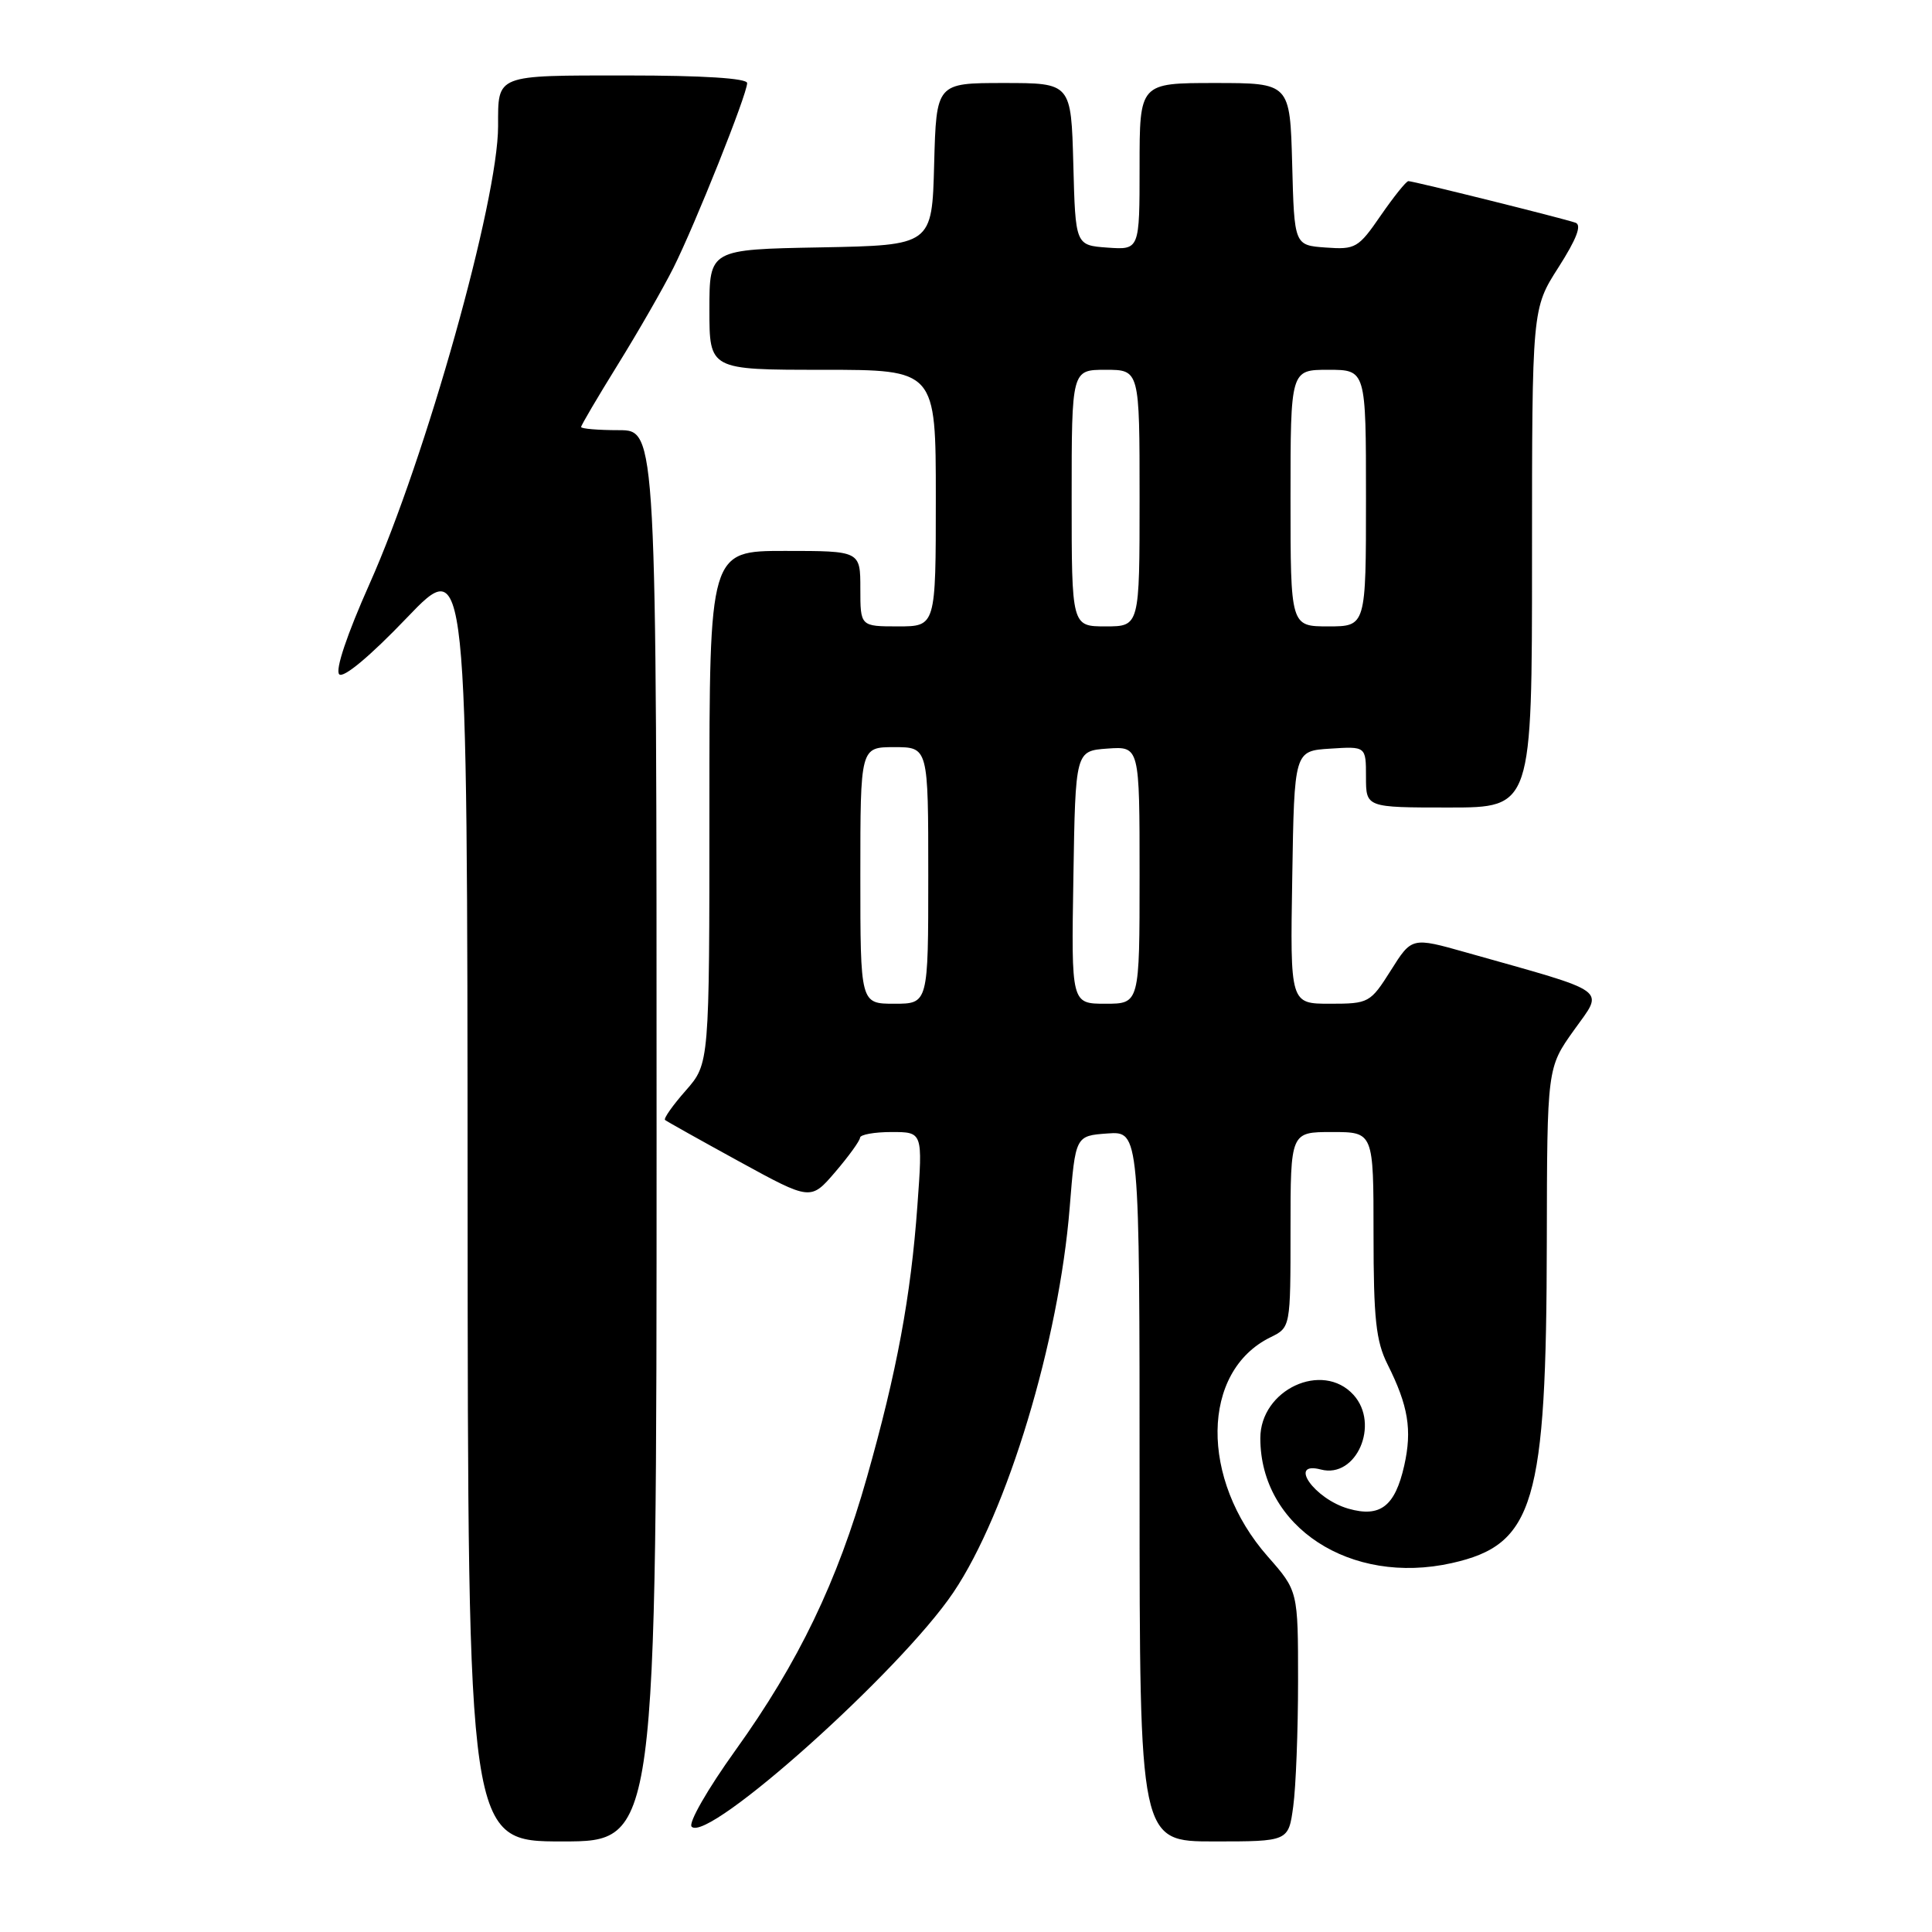<?xml version="1.0" encoding="UTF-8" standalone="no"?>
<!DOCTYPE svg PUBLIC "-//W3C//DTD SVG 1.1//EN" "http://www.w3.org/Graphics/SVG/1.1/DTD/svg11.dtd" >
<svg xmlns="http://www.w3.org/2000/svg" xmlns:xlink="http://www.w3.org/1999/xlink" version="1.1" viewBox="0 0 256 256">
 <g >
 <path fill="currentColor"
d=" M 87.00 150.50 C 87.00 57.00 87.00 57.00 82.00 57.00 C 79.25 57.00 77.00 56.81 77.00 56.58 C 77.00 56.35 79.19 52.63 81.86 48.32 C 84.53 44.01 87.85 38.24 89.23 35.49 C 92.12 29.72 99.00 12.49 99.00 11.01 C 99.00 10.37 93.11 10.00 83.11 10.00 C 65.54 10.00 66.00 9.82 66.00 16.71 C 66.00 26.56 56.43 60.65 48.96 77.38 C 45.98 84.07 44.39 88.79 44.95 89.35 C 45.50 89.90 49.03 86.96 53.89 81.88 C 61.92 73.50 61.92 73.50 61.96 158.75 C 62.00 244.00 62.00 244.00 74.50 244.00 C 87.00 244.00 87.00 244.00 87.00 150.50 Z  M 171.36 239.36 C 171.71 236.81 172.00 229.34 172.00 222.76 C 172.00 210.81 172.00 210.81 167.98 206.24 C 158.97 196.00 159.14 181.70 168.34 177.20 C 171.00 175.89 171.00 175.89 171.00 162.95 C 171.00 150.00 171.00 150.00 176.50 150.00 C 182.00 150.00 182.00 150.00 182.00 163.54 C 182.00 174.74 182.32 177.72 183.86 180.79 C 186.61 186.28 187.13 189.46 186.07 194.19 C 184.85 199.60 182.89 201.11 178.68 199.91 C 174.16 198.62 170.60 193.56 175.03 194.72 C 179.72 195.95 182.87 188.72 179.35 184.83 C 175.24 180.30 167.00 184.13 167.00 190.57 C 167.00 202.33 178.94 210.12 192.36 207.12 C 203.31 204.67 204.91 199.26 204.96 164.50 C 205.00 141.49 205.00 141.49 208.56 136.50 C 212.55 130.90 213.61 131.66 194.29 126.21 C 187.07 124.17 187.07 124.17 184.29 128.59 C 181.57 132.89 181.37 133.00 176.23 133.00 C 170.95 133.00 170.95 133.00 171.23 116.25 C 171.50 99.50 171.50 99.50 176.25 99.20 C 181.00 98.89 181.00 98.89 181.00 102.95 C 181.00 107.00 181.00 107.00 192.00 107.00 C 203.00 107.00 203.00 107.00 203.00 73.95 C 203.00 40.90 203.00 40.90 206.51 35.42 C 208.91 31.66 209.62 29.81 208.76 29.51 C 207.07 28.92 187.28 24.00 186.62 24.00 C 186.33 24.00 184.69 26.05 182.96 28.55 C 180.00 32.86 179.61 33.09 175.67 32.80 C 171.50 32.50 171.50 32.50 171.22 21.75 C 170.93 11.00 170.93 11.00 160.97 11.00 C 151.00 11.00 151.00 11.00 151.00 22.06 C 151.00 33.11 151.00 33.11 146.75 32.81 C 142.50 32.50 142.50 32.50 142.22 21.75 C 141.93 11.00 141.93 11.00 133.00 11.00 C 124.07 11.00 124.07 11.00 123.78 21.75 C 123.50 32.50 123.50 32.50 108.75 32.78 C 94.00 33.05 94.00 33.05 94.00 41.03 C 94.00 49.00 94.00 49.00 109.00 49.00 C 124.00 49.00 124.00 49.00 124.00 66.00 C 124.00 83.00 124.00 83.00 119.00 83.00 C 114.00 83.00 114.00 83.00 114.00 78.00 C 114.00 73.00 114.00 73.00 104.00 73.00 C 94.00 73.00 94.00 73.00 94.00 106.97 C 94.00 140.93 94.00 140.93 90.87 144.50 C 89.14 146.46 87.91 148.21 88.12 148.40 C 88.33 148.58 92.76 151.06 97.96 153.91 C 107.42 159.09 107.42 159.09 110.67 155.30 C 112.46 153.21 113.94 151.16 113.96 150.75 C 113.98 150.34 115.86 150.00 118.14 150.00 C 122.27 150.00 122.27 150.00 121.56 159.75 C 120.69 171.80 118.84 181.75 114.88 195.72 C 110.97 209.55 105.80 220.29 97.46 231.91 C 93.77 237.05 91.17 241.57 91.65 242.05 C 93.83 244.23 119.34 221.39 126.33 211.00 C 133.46 200.42 140.32 177.71 141.74 160.00 C 142.50 150.50 142.50 150.50 146.75 150.19 C 151.00 149.89 151.00 149.89 151.00 196.94 C 151.00 244.00 151.00 244.00 160.86 244.00 C 170.73 244.00 170.73 244.00 171.36 239.36 Z  M 114.00 116.00 C 114.00 99.00 114.00 99.00 118.50 99.00 C 123.00 99.00 123.00 99.00 123.00 116.00 C 123.00 133.00 123.00 133.00 118.50 133.00 C 114.00 133.00 114.00 133.00 114.00 116.00 Z  M 142.23 116.25 C 142.50 99.50 142.50 99.50 146.75 99.19 C 151.00 98.89 151.00 98.89 151.00 115.94 C 151.00 133.00 151.00 133.00 146.48 133.00 C 141.95 133.00 141.95 133.00 142.23 116.25 Z  M 142.00 66.00 C 142.00 49.00 142.00 49.00 146.50 49.00 C 151.00 49.00 151.00 49.00 151.00 66.00 C 151.00 83.00 151.00 83.00 146.50 83.00 C 142.00 83.00 142.00 83.00 142.00 66.00 Z  M 171.00 66.00 C 171.00 49.00 171.00 49.00 176.00 49.00 C 181.00 49.00 181.00 49.00 181.00 66.00 C 181.00 83.00 181.00 83.00 176.00 83.00 C 171.00 83.00 171.00 83.00 171.00 66.00 Z "/>
</g>
</svg>